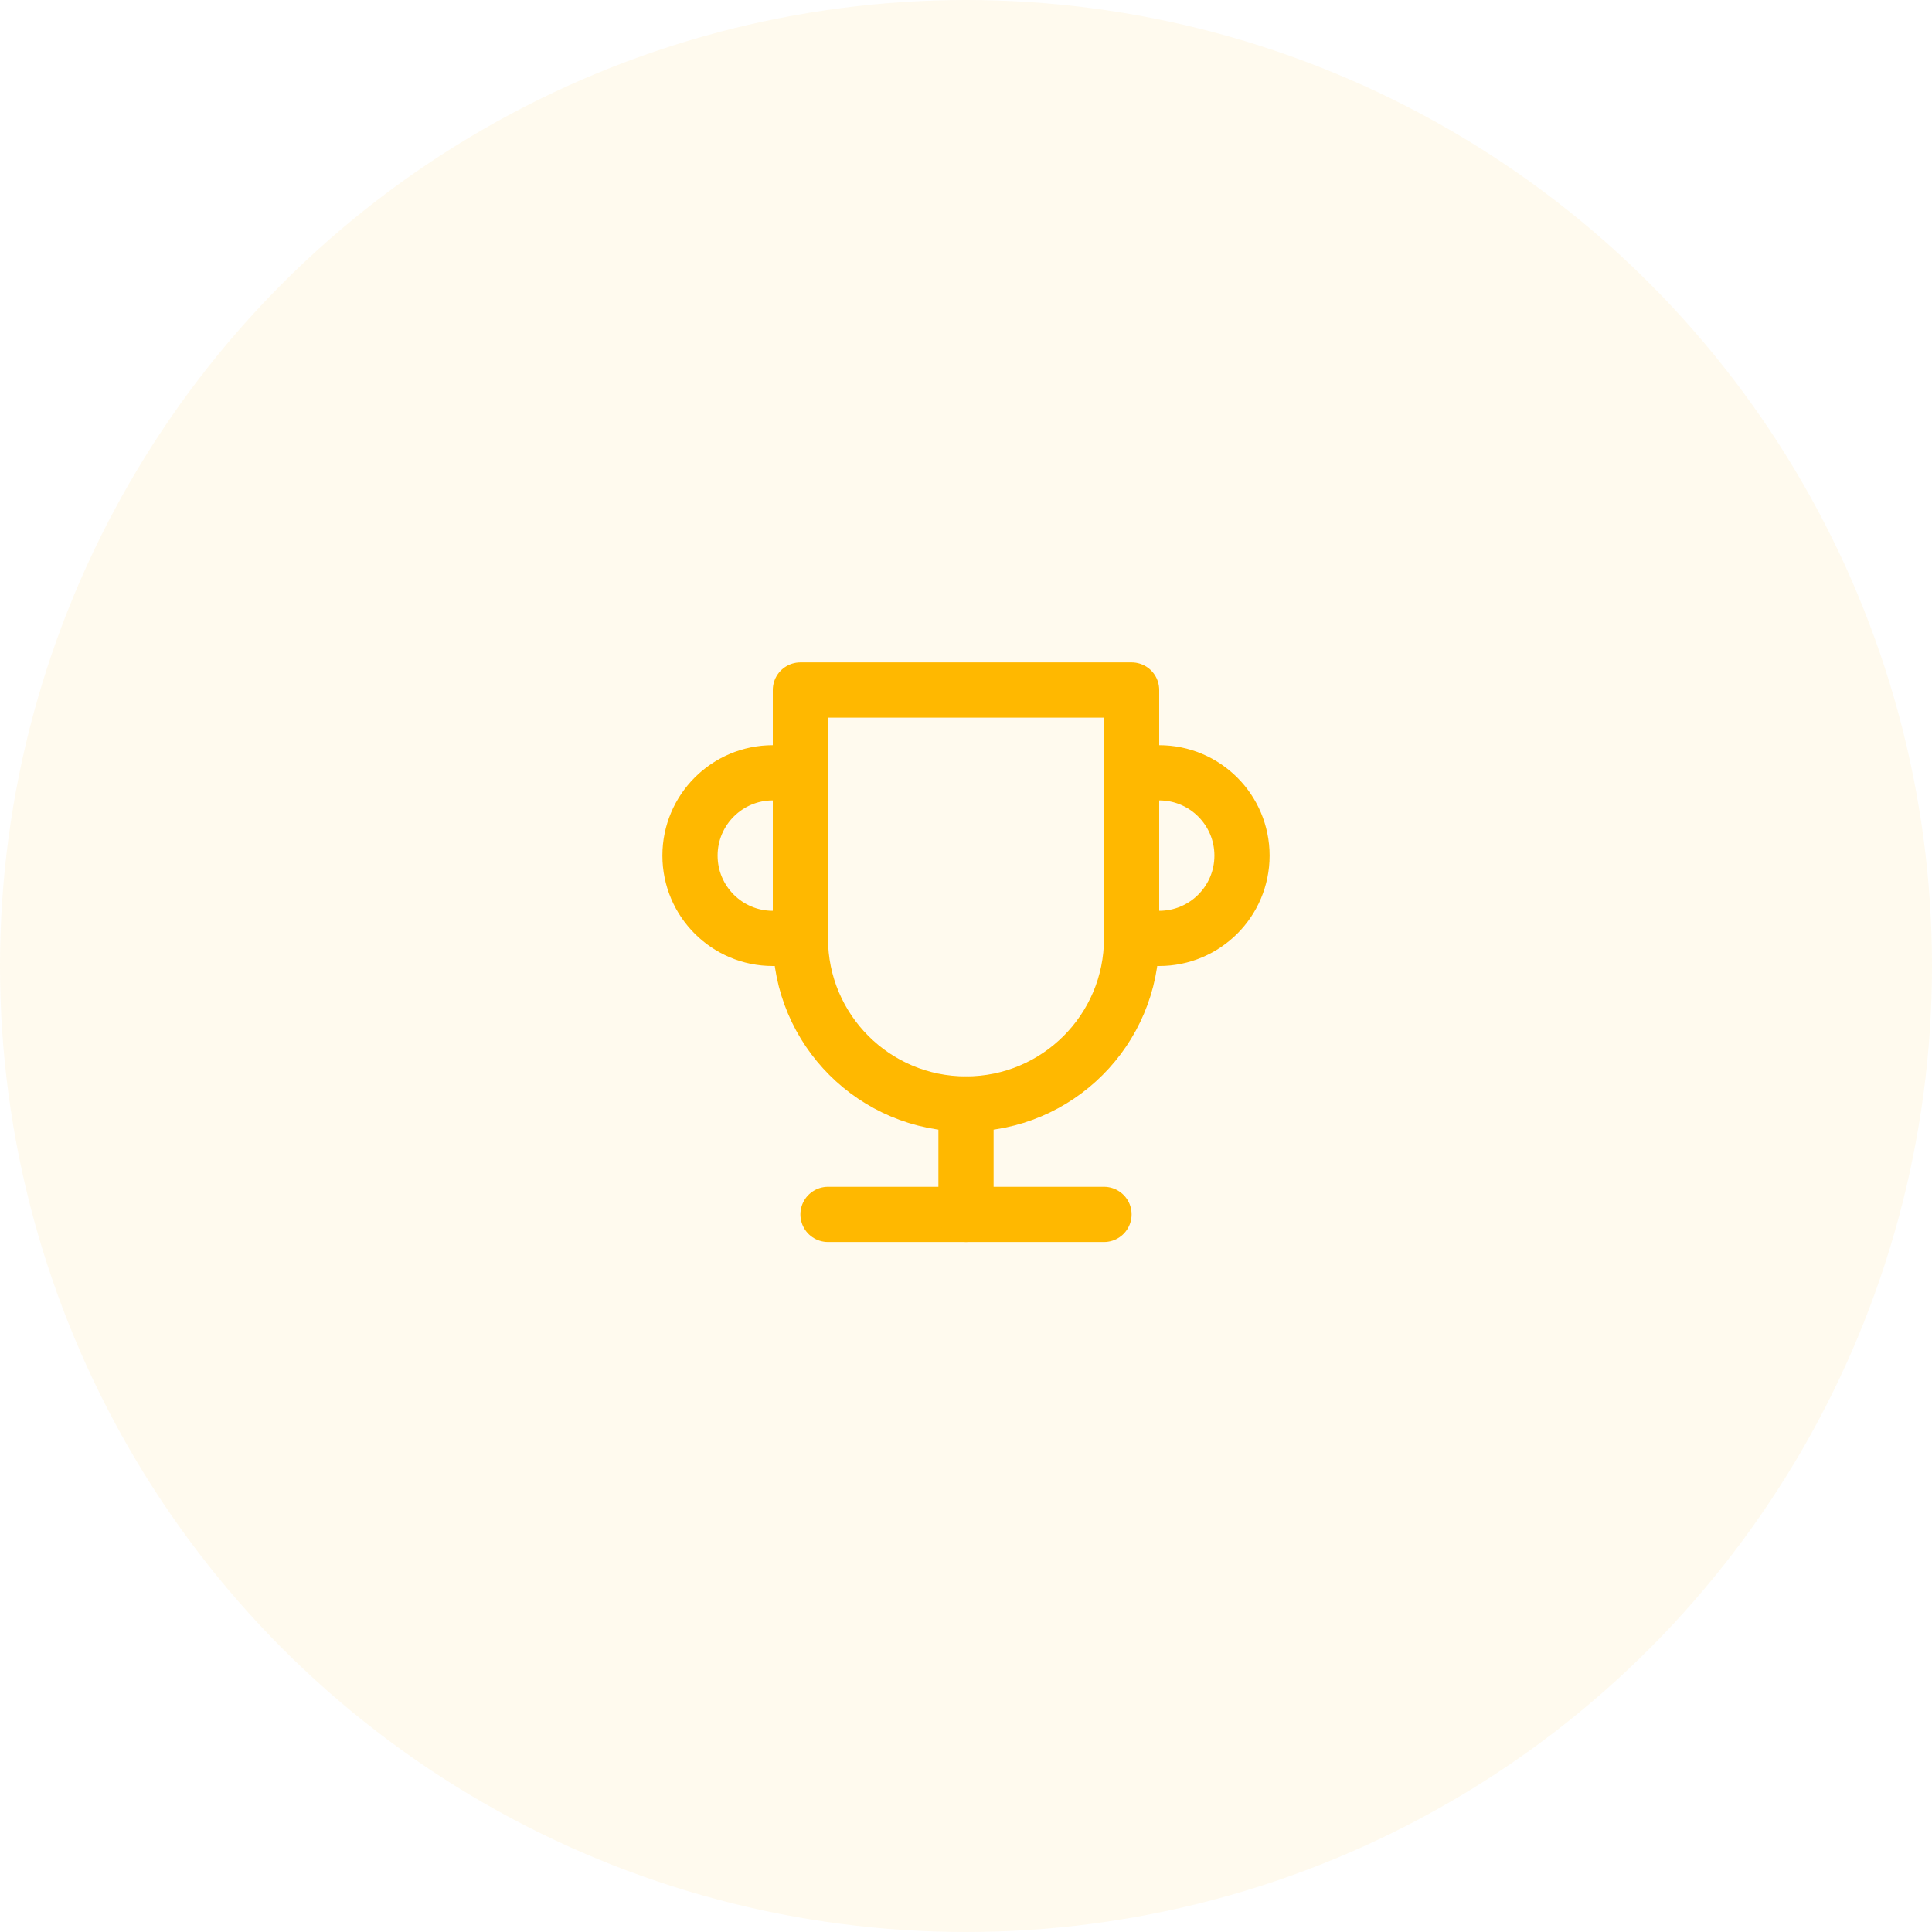 <svg width="70" height="70" viewBox="0 0 70 70" fill="none" xmlns="http://www.w3.org/2000/svg">
<circle cx="35" cy="35" r="35" fill="#FFB800" fill-opacity="0.07"/>
<path d="M30 44H40M29 25H41V34C41 37.314 38.314 40 35 40C31.686 40 29 37.314 29 34V25Z" stroke="#FFB800" stroke-width="2" stroke-linecap="round" stroke-linejoin="round"/>
<path d="M35 40V44" stroke="#FFB800" stroke-width="2" stroke-linecap="round" stroke-linejoin="round"/>
<path d="M29 28V34H28C26.343 34 25 32.657 25 31C25 29.343 26.343 28 28 28H29ZM41 34V28H42C43.657 28 45 29.343 45 31C45 32.657 43.657 34 42 34H41Z" stroke="#FFB800" stroke-width="2" stroke-linecap="round" stroke-linejoin="round"/>
</svg>
